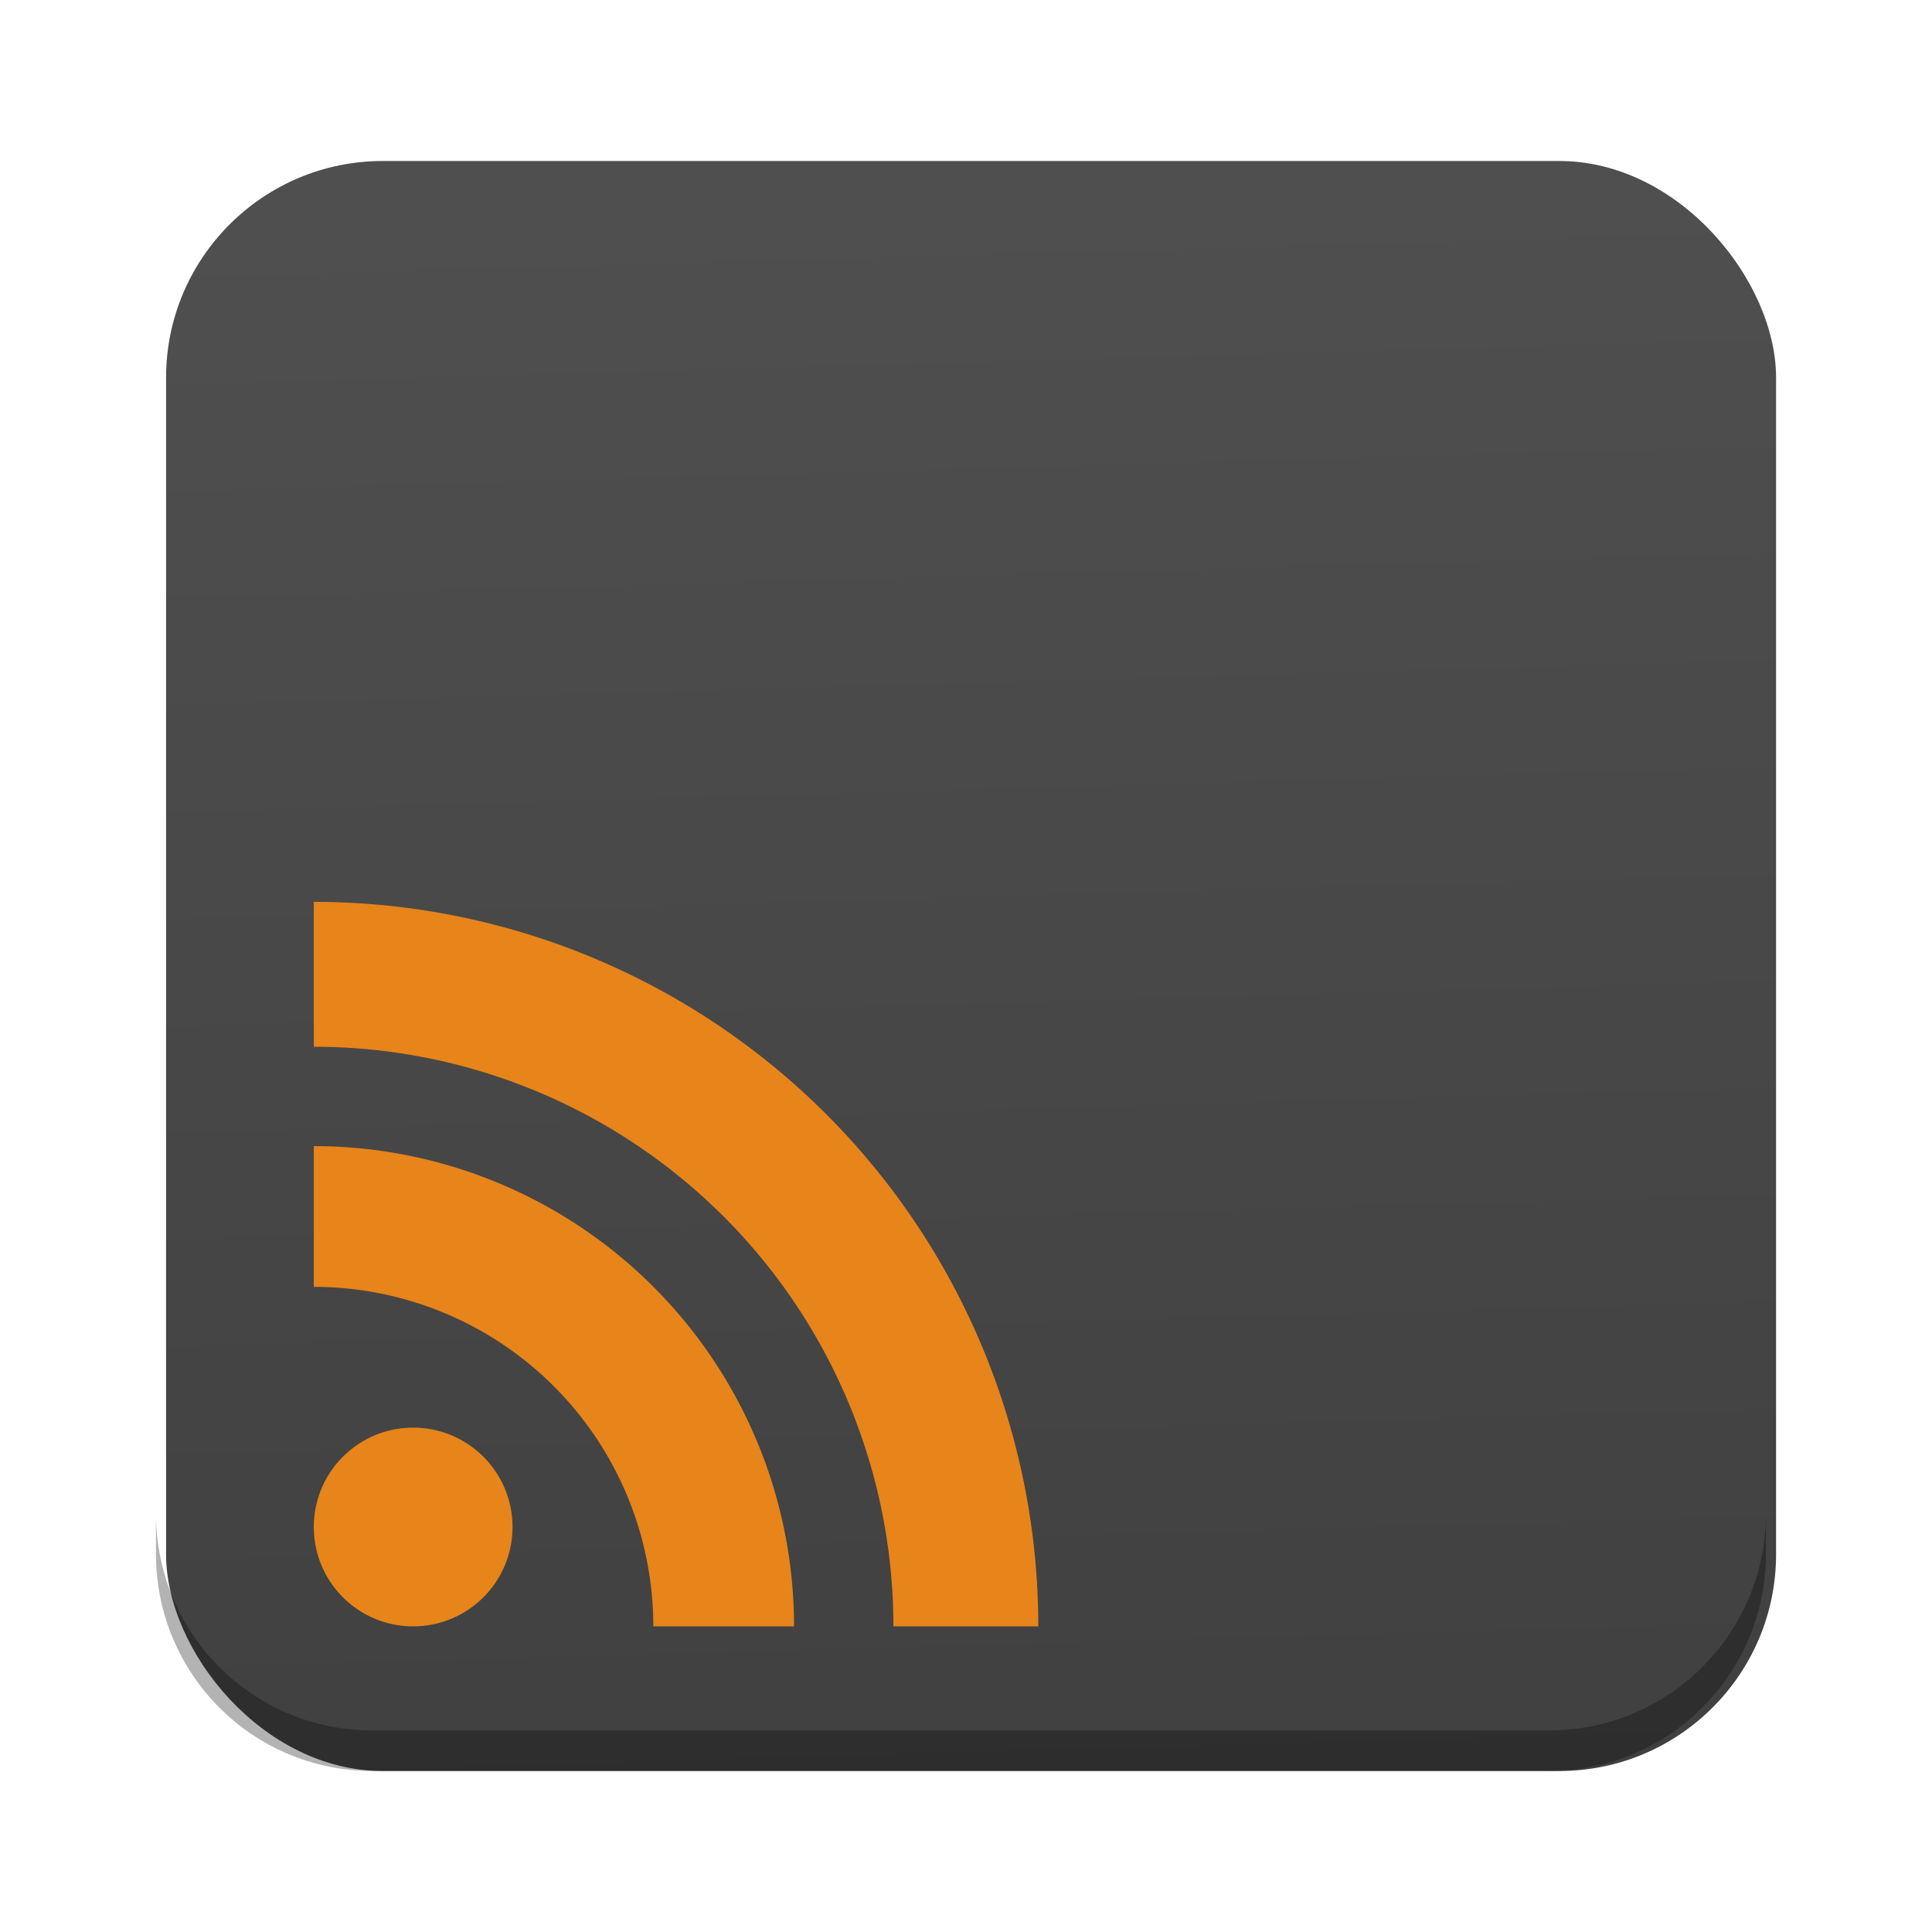 <?xml version="1.0" encoding="UTF-8" standalone="no"?>
<!-- Created with Inkscape (http://www.inkscape.org/) -->

<svg
   xmlns:dc="http://purl.org/dc/elements/1.1/"
   xmlns:cc="http://creativecommons.org/ns#"
   xmlns:rdf="http://www.w3.org/1999/02/22-rdf-syntax-ns#"
   xmlns:svg="http://www.w3.org/2000/svg"
   xmlns="http://www.w3.org/2000/svg"
   xmlns:xlink="http://www.w3.org/1999/xlink"
   xmlns:sodipodi="http://sodipodi.sourceforge.net/DTD/sodipodi-0.dtd"
   xmlns:inkscape="http://www.inkscape.org/namespaces/inkscape"
   id="svg11037"
   height="96"
   width="96"
   version="1.1"
   inkscape:version="0.48.5 r10040"
   sodipodi:docname="gnome-mime-application-rss+xml.svg">
  <sodipodi:namedview
     pagecolor="#ffffff"
     bordercolor="#666666"
     borderopacity="1"
     objecttolerance="10"
     gridtolerance="10"
     guidetolerance="10"
     inkscape:pageopacity="0"
     inkscape:pageshadow="2"
     inkscape:window-width="1366"
     inkscape:window-height="714"
     id="namedview1293"
     showgrid="false"
     inkscape:zoom="2.4583333"
     inkscape:cx="0.40677966"
     inkscape:cy="48"
     inkscape:window-x="0"
     inkscape:window-y="24"
     inkscape:window-maximized="1"
     inkscape:current-layer="svg11037" />
  <defs
     id="defs11039">
    <linearGradient
       id="linearGradient3811">
      <stop
         style="stop-color:#4d4d4d;stop-opacity:1;"
         offset="0"
         id="stop3813" />
      <stop
         style="stop-color:#3e3e3e;stop-opacity:1;"
         offset="1"
         id="stop3815" />
    </linearGradient>
    <linearGradient
       inkscape:collect="always"
       xlink:href="#linearGradient3811"
       id="linearGradient3045"
       gradientUnits="userSpaceOnUse"
       gradientTransform="translate(-181.172,9.356)"
       x1="49.012"
       y1="8.756"
       x2="51.23"
       y2="87.598" />
  </defs>
  <g
     id="g3040"
     transform="translate(181.424,-9.356)">
    <rect
       ry="10.769"
       rx="10.769"
       y="17.356"
       x="-173.172"
       height="80"
       width="80"
       id="rect2985"
       style="opacity:0.99;fill:url(#linearGradient3045);fill-opacity:1;stroke:none" />
    <path
       inkscape:connector-curvature="0"
       id="rect3755"
       d="m -173.675,84.552 0,2.013 c 0,5.966 4.793,10.79 10.759,10.79 l 58.451,0 c 5.966,0 10.79,-4.824 10.79,-10.79 l 0,-2.013 c 0,5.966 -4.825,10.79 -10.79,10.79 l -58.451,0 c -5.966,0 -10.759,-4.824 -10.759,-10.79 z"
       style="opacity:0.3;fill:#000000;fill-opacity:1;stroke:none" />
    <path
       inkscape:connector-curvature="0"
       d="m -165.831,54.169 v 7.2 a 28.8,28.8 0 0 1 28.8,28.8 h 7.2 a 36,36 0 0 0 -36,-36 z m 0,12.137 v 6.994 a 16.869,16.869 0 0 1 16.869,16.869 h 6.994 a 23.863,23.863 0 0 0 -23.863,-23.863 z m 4.937,13.989 c -2.727,0 -4.937,2.21 -4.937,4.937 0,2.727 2.21,4.937 4.937,4.937 2.727,0 4.937,-2.21 4.937,-4.937 0,-2.727 -2.21,-4.937 -4.937,-4.937 z"
       style="fill:#e7841a;fill-opacity:1"
       id="circle3643" />
  </g>
</svg>
